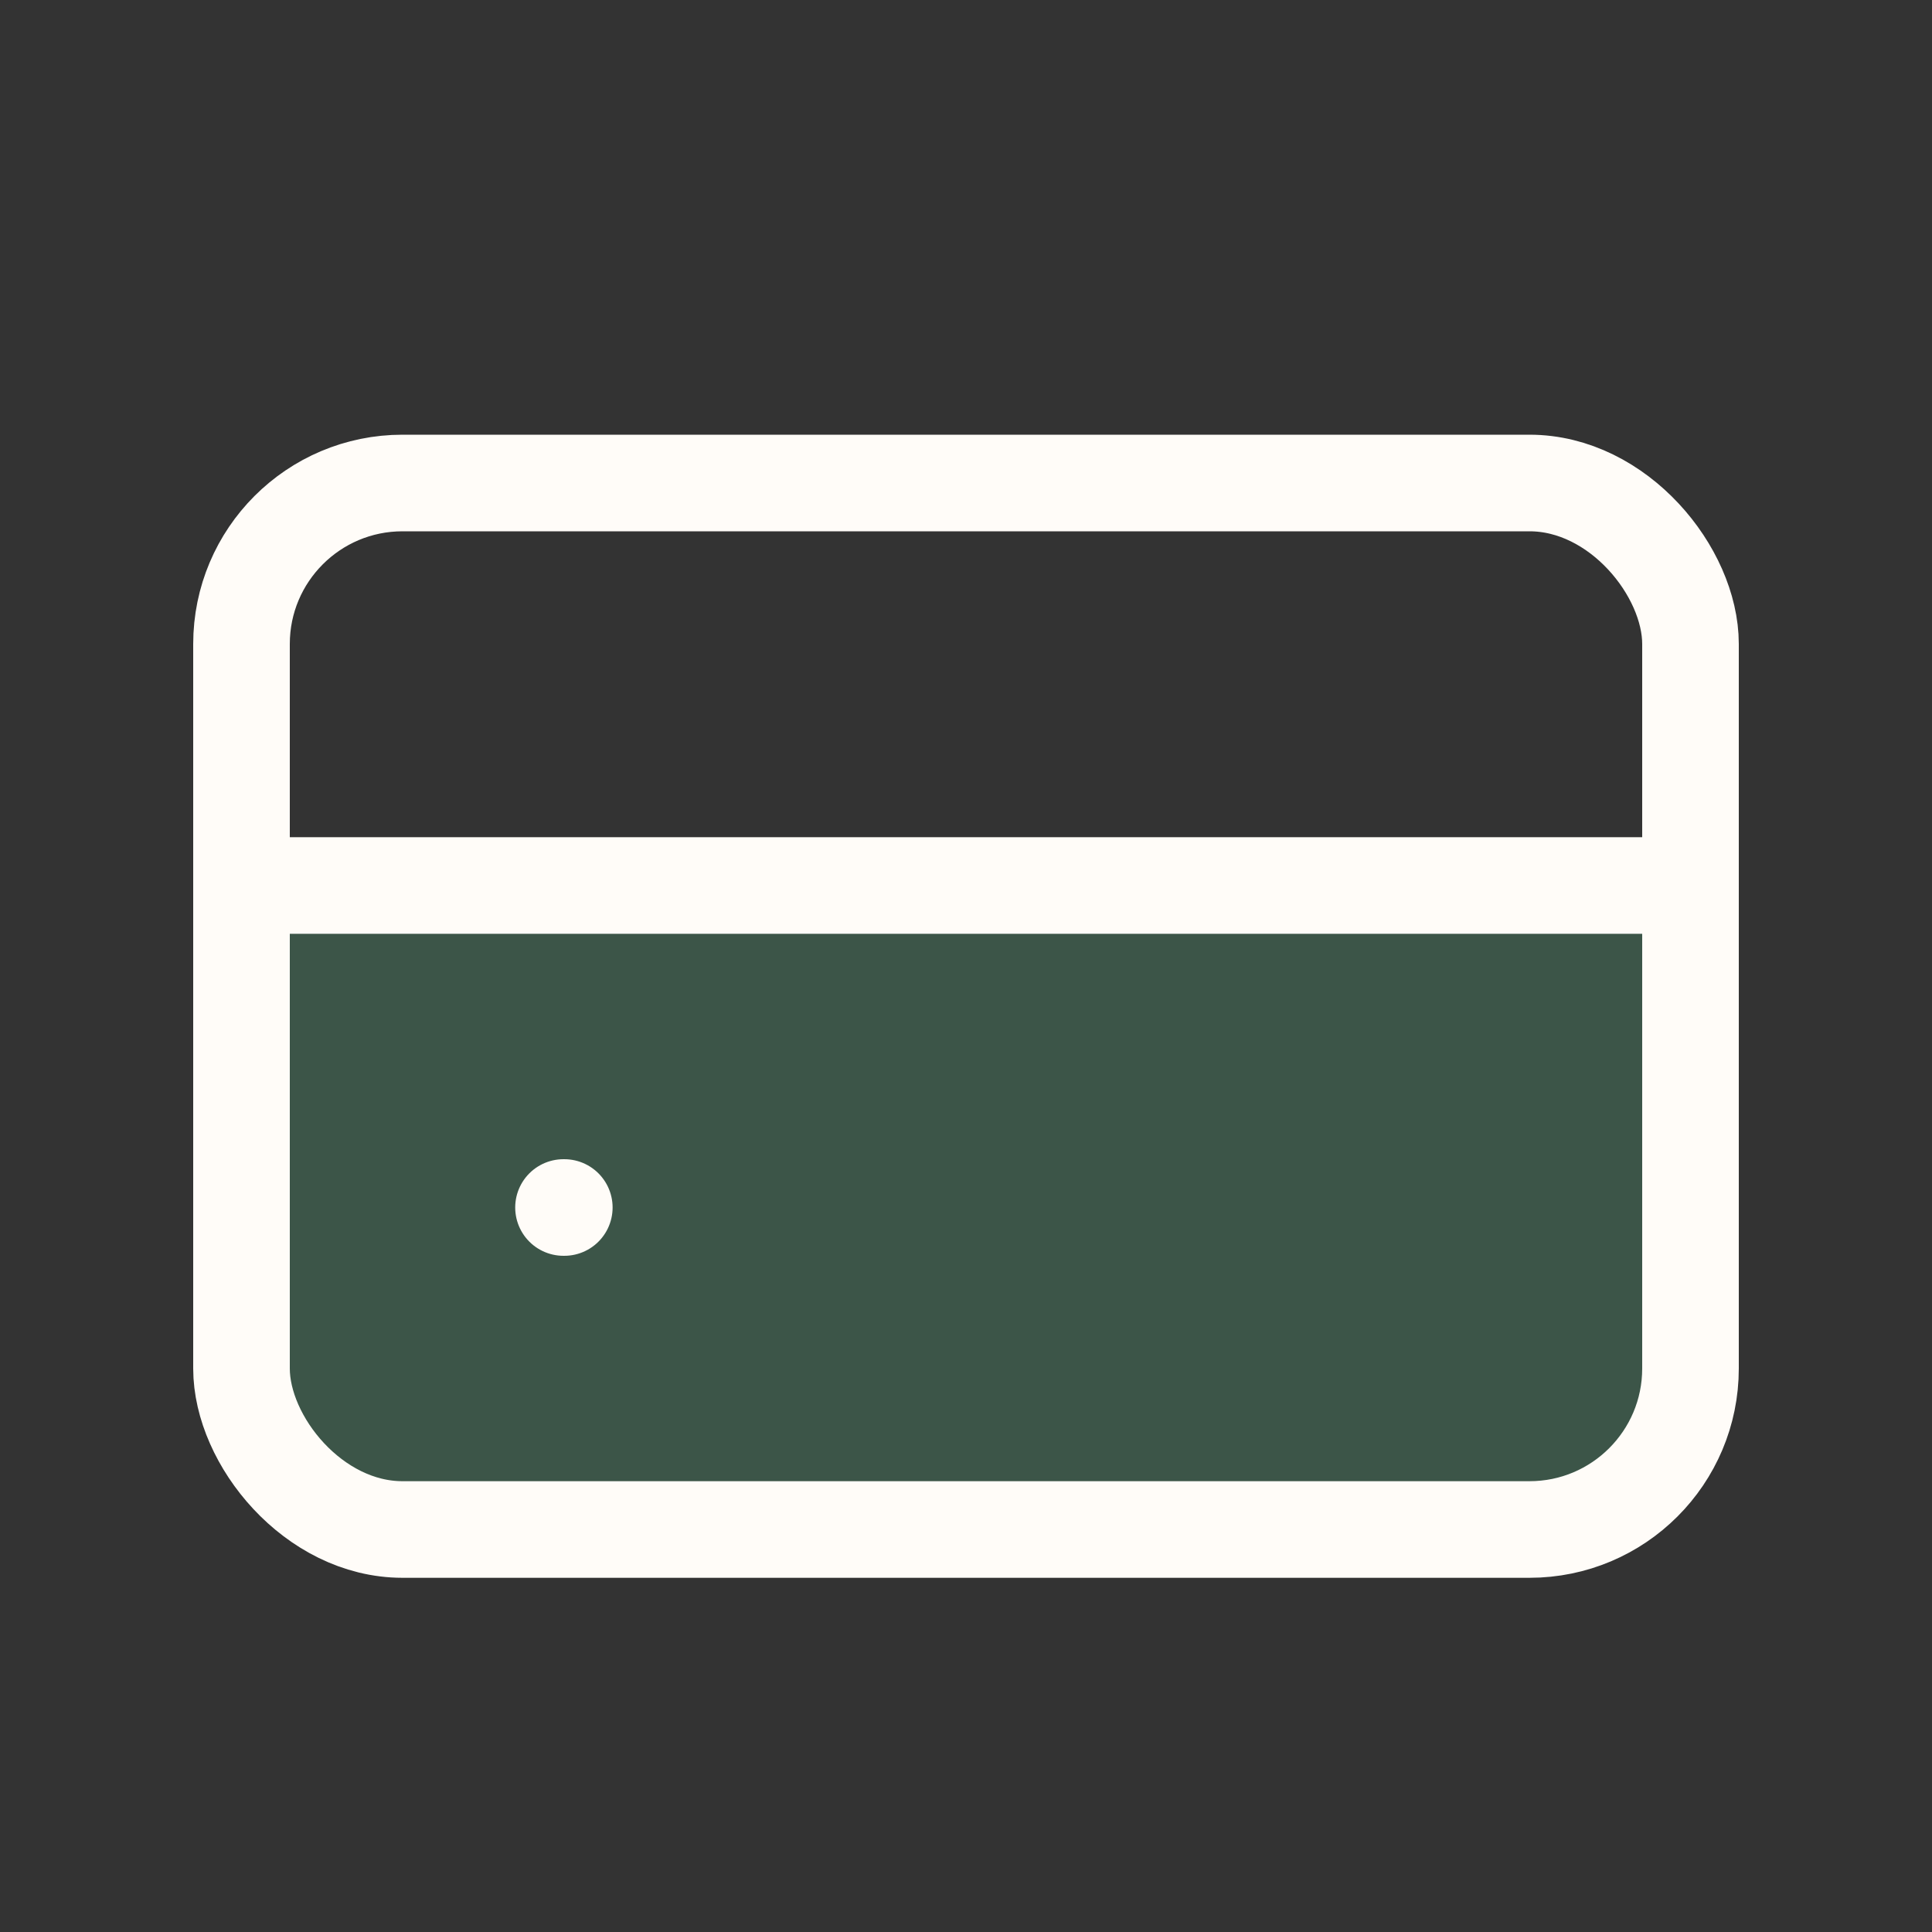 <svg viewBox="0 0 24 24" fill="none" xmlns="http://www.w3.org/2000/svg"><rect x="0" y="0" width="24" height="24" fill="#333333" stroke="none"/><g id="SVGRepo_bgCarrier" stroke-width="0"></g><g id="SVGRepo_tracerCarrier" stroke-linecap="round" stroke-linejoin="round"></g><g id="SVGRepo_iconCarrier"> <path d="M3 11H21V15C21 16.886 21 17.828 20.414 18.414C19.828 19 18.886 19 17 19H7C5.114 19 4.172 19 3.586 18.414C3 17.828 3 16.886 3 15V11Z" fill="#5BC28B" fill-opacity="0.24"></path> <rect x="3" y="6" width="18" height="13" rx="2" stroke="#fffcf8" stroke-width="1.2"></rect> <path d="M7 15H7.01" stroke="#fffcf8" stroke-width="1.2" stroke-linecap="round"></path> <path d="M3 11L21 11" stroke="#fffcf8" stroke-width="1.2" stroke-linecap="round"></path> </g></svg>